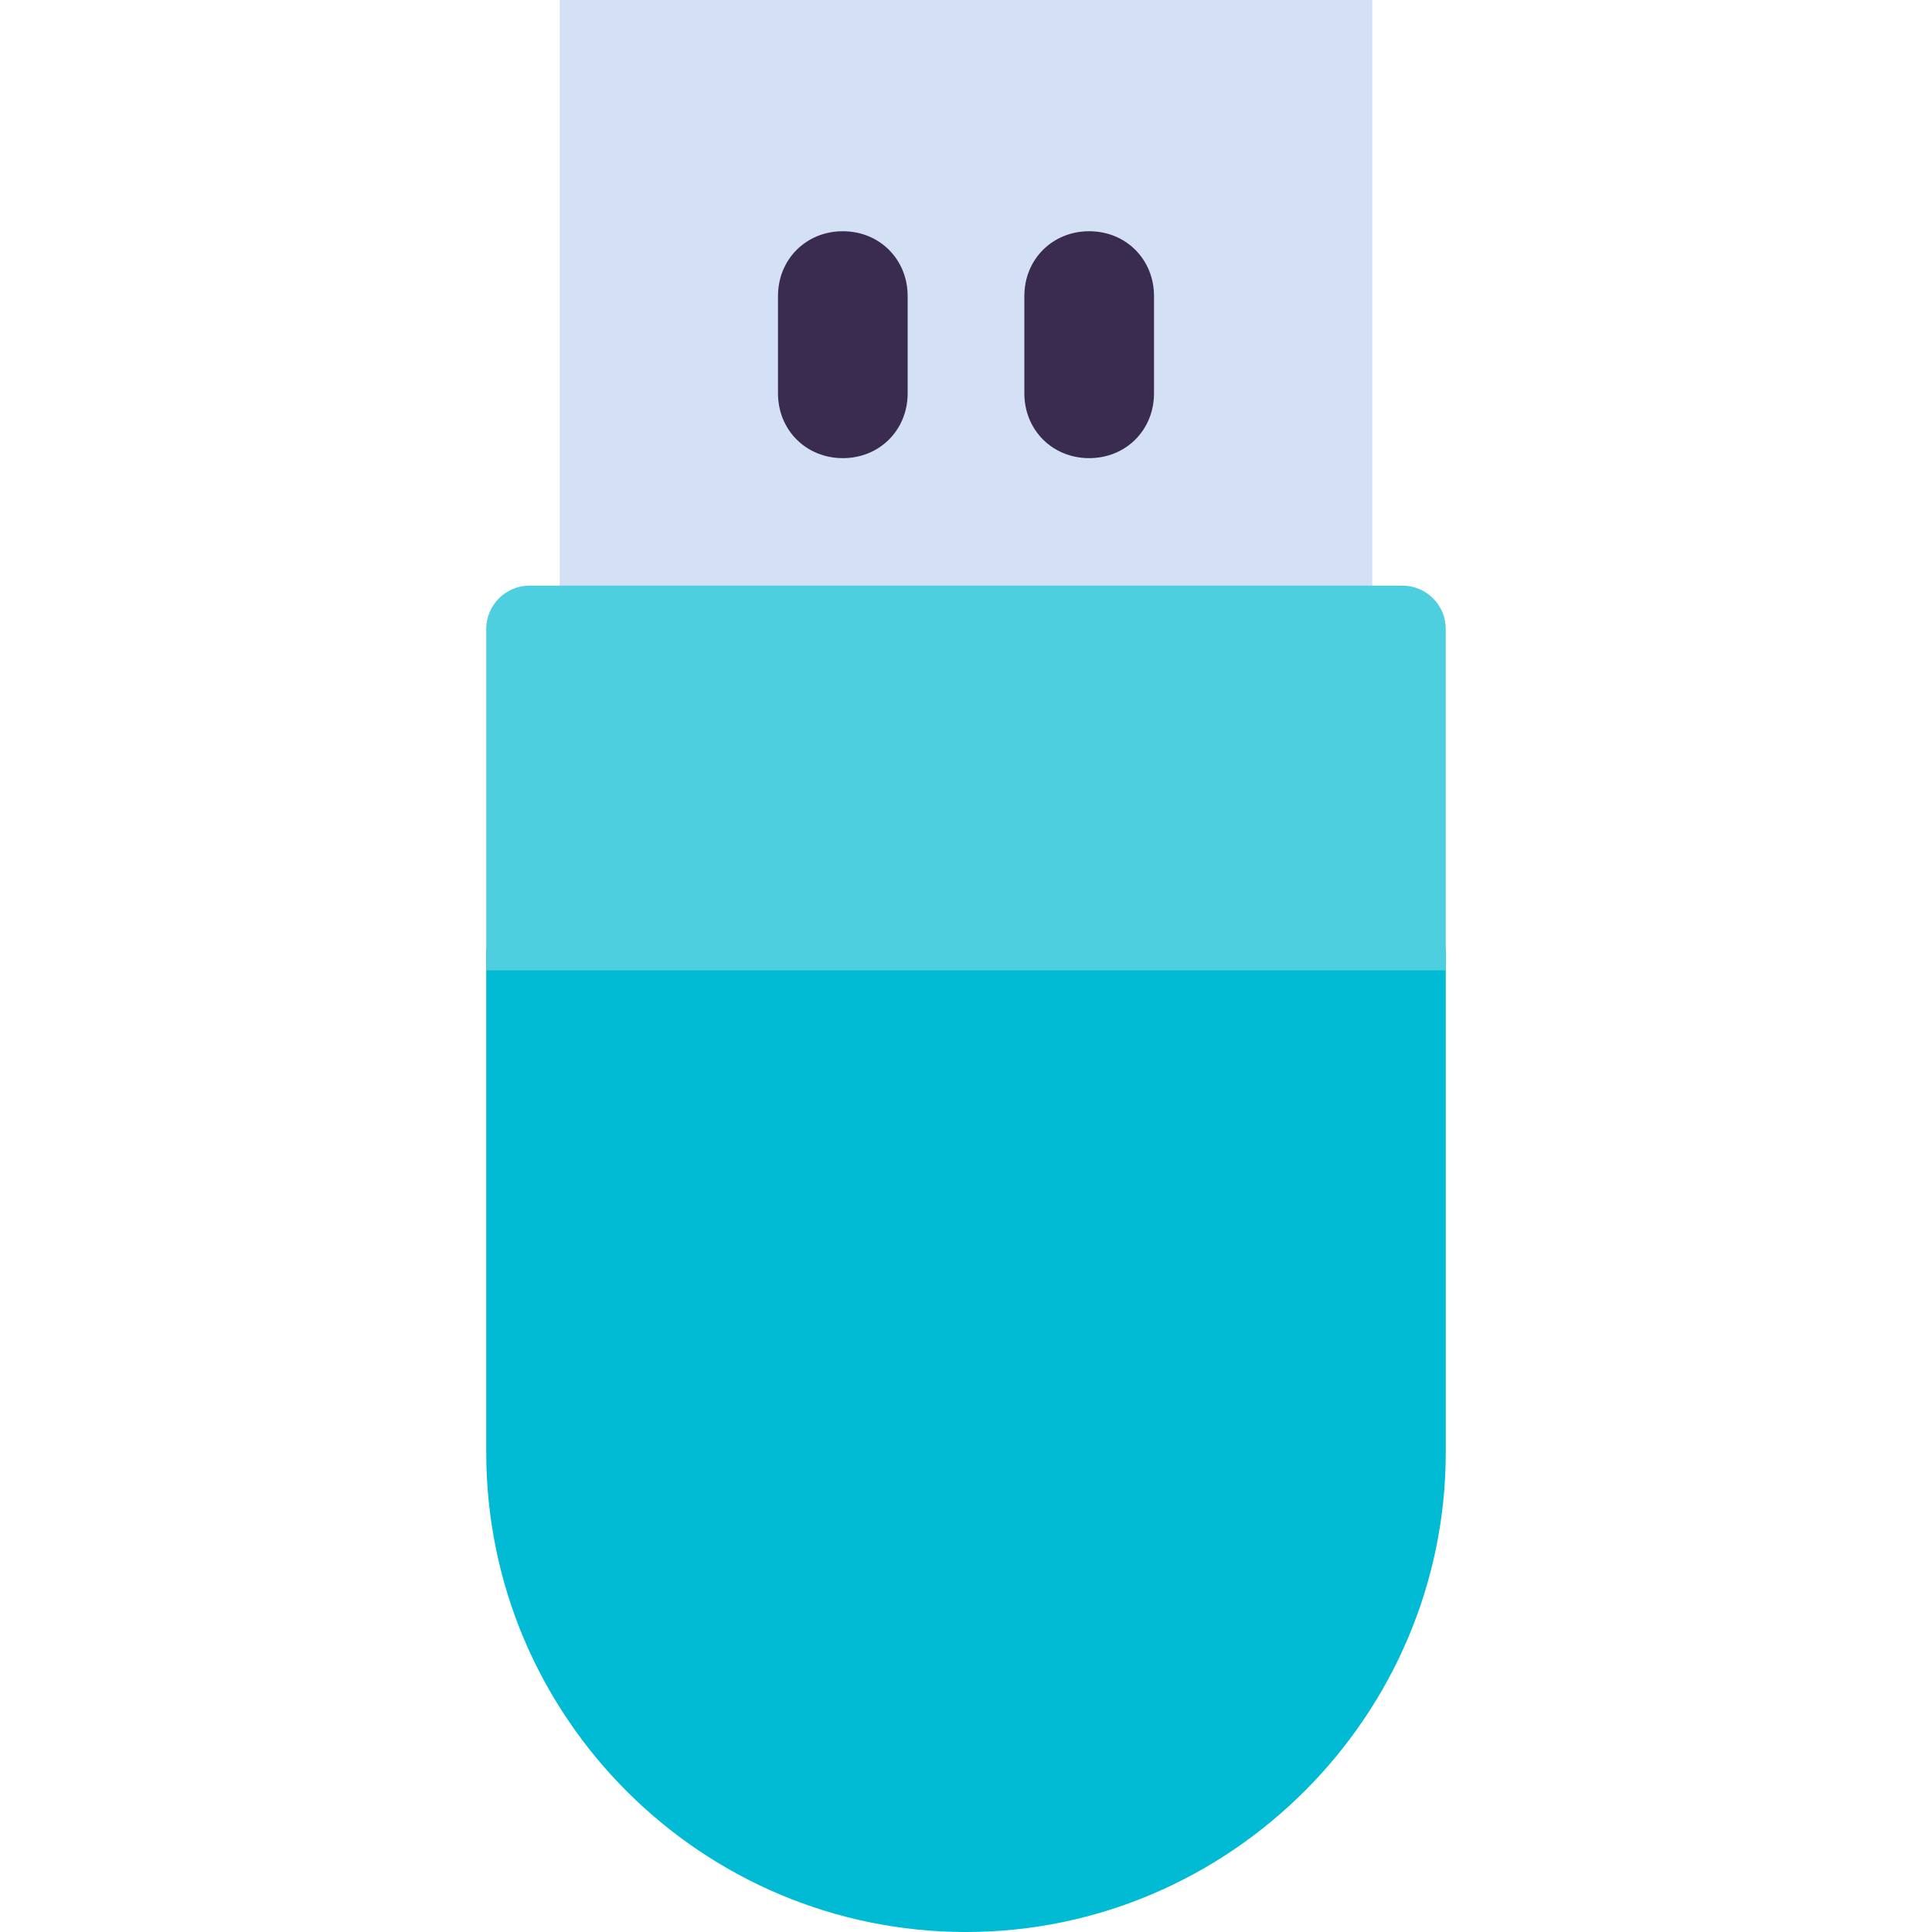 <?xml version="1.0" encoding="iso-8859-1"?>
<!-- Generator: Adobe Illustrator 19.0.0, SVG Export Plug-In . SVG Version: 6.00 Build 0)  -->
<svg version="1.1" id="Capa_1" xmlns="http://www.w3.org/2000/svg" xmlns:xlink="http://www.w3.org/1999/xlink" x="0px" y="0px"
	 viewBox="0 0 467.069 467.069" style="enable-background:new 0 0 467.069 467.069;" xml:space="preserve">
<path style="fill:#00BBD3;" d="M117.551,351.086c0,64.261,52.245,115.984,115.984,115.984s115.984-52.245,115.984-115.984V229.355
	H117.551V351.086z"/>
<path style="fill:#D4E1F4;" d="M320.261,144.196h11.494V0H135.314v144.196h11.494H320.261z"/>
<path style="fill:#4DCFE0;" d="M331.755,141.584h-11.494H146.808h-11.494H128c-5.747,0-10.449,4.702-10.449,10.449v82.547h231.967
	v-82.547c0-5.747-4.702-10.449-10.449-10.449C339.069,141.584,331.755,141.584,331.755,141.584z"/>
<g>
	<path style="fill:#3A2C51;" d="M203.755,55.902c-8.882,0-15.673,6.792-15.673,15.673v23.51c0,8.882,6.792,15.673,15.673,15.673
		s15.673-6.792,15.673-15.673v-23.51C219.429,62.694,212.637,55.902,203.755,55.902z"/>
	<path style="fill:#3A2C51;" d="M263.314,55.902c-8.882,0-15.673,6.792-15.673,15.673v23.51c0,8.882,6.792,15.673,15.673,15.673
		c8.882,0,15.673-6.792,15.673-15.673v-23.51C278.988,62.694,272.196,55.902,263.314,55.902z"/>
</g>
<g>
</g>
<g>
</g>
<g>
</g>
<g>
</g>
<g>
</g>
<g>
</g>
<g>
</g>
<g>
</g>
<g>
</g>
<g>
</g>
<g>
</g>
<g>
</g>
<g>
</g>
<g>
</g>
<g>
</g>
</svg>
